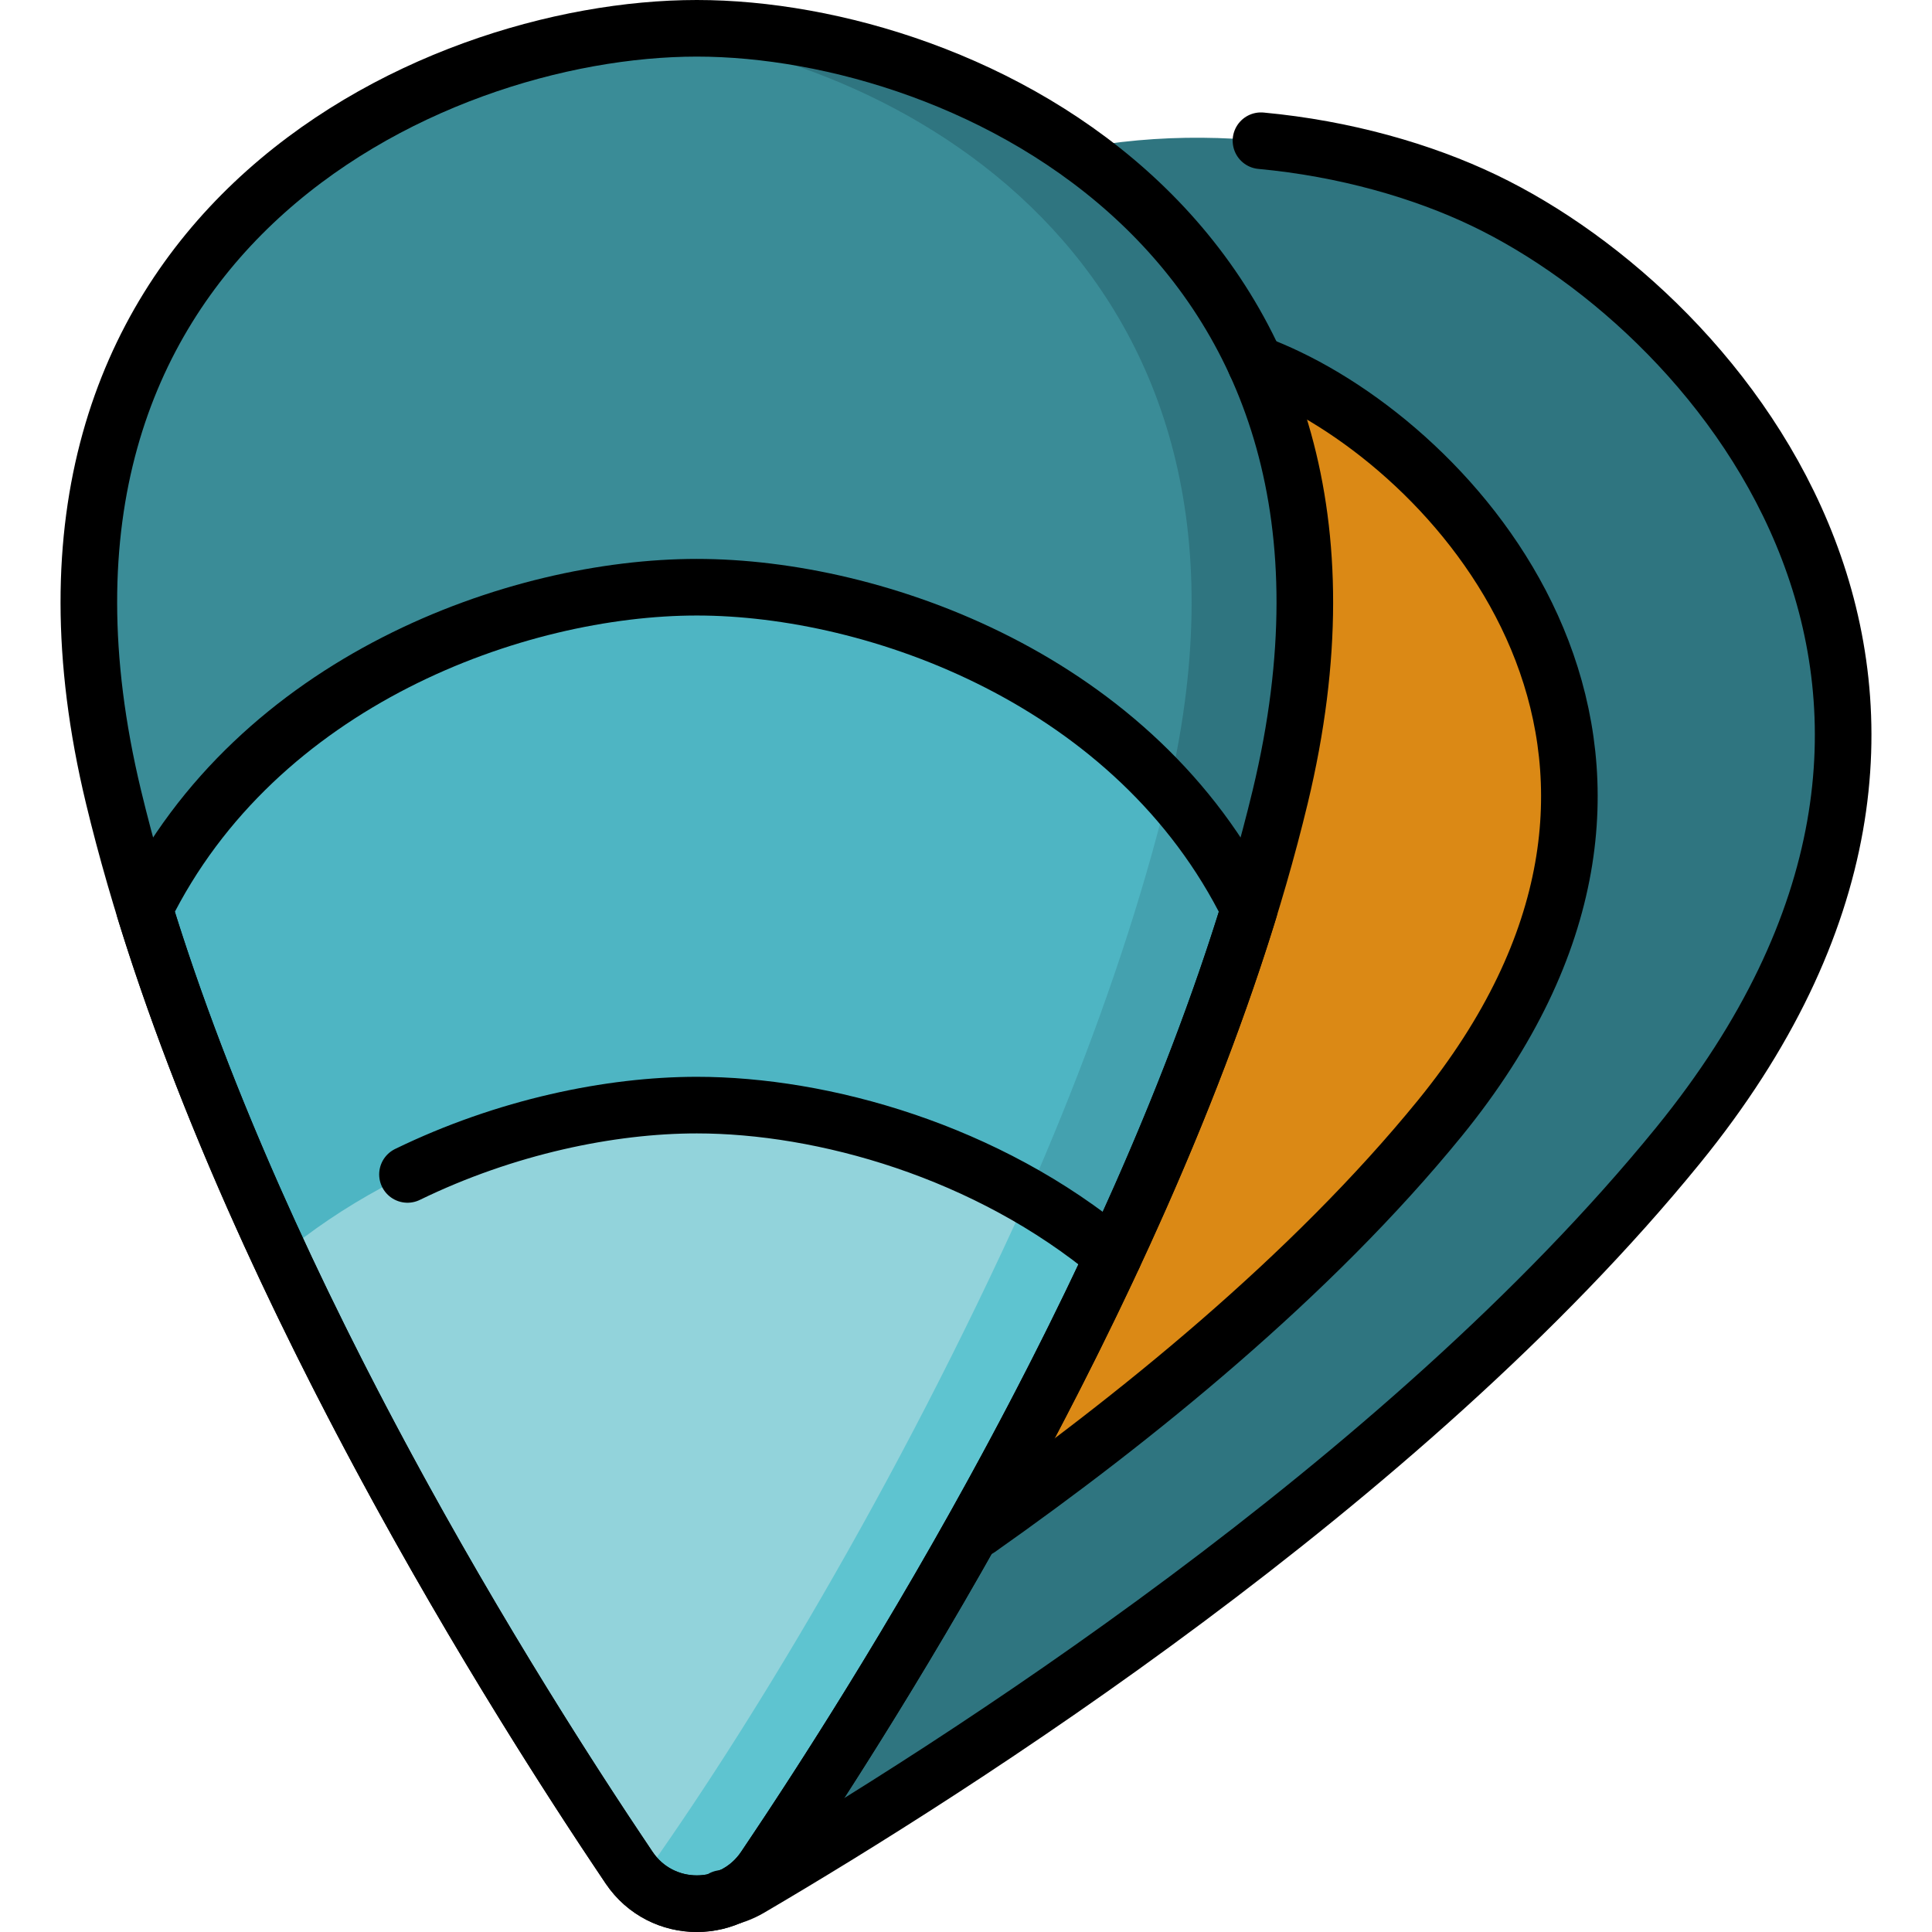 <svg version="1.1" id="Capa_1" xmlns="http://www.w3.org/2000/svg" xmlns:xlink="http://www.w3.org/1999/xlink" x="0px" y="0px" viewBox="0 0 512 512" style="enable-background:new 0 0 512 512;" xml:space="preserve">
<g>
	<g>
		<path style="fill:#2F7580;" d="M393.331,53.123c-64.337-30.854-195.519-32.324-227.458,116.78&#10;&#9;&#9;&#9;c-24.227,113.103-8.509,253.683,0.494,314.975c2.233,15.2,19.125,23.301,32.375,15.526&#10;&#9;&#9;&#9;c53.431-31.351,172.894-107.103,245.923-196.802C540.94,185.351,457.667,83.977,393.331,53.123z"/>
		<path style="fill:#DB8915;" d="M341.351,100.017c-50.423-24.181-153.234-25.334-178.265,91.524&#10;&#9;&#9;&#9;c-18.987,88.642-6.669,198.819,0.387,246.855c1.75,11.913,14.989,18.262,25.373,12.168&#10;&#9;&#9;&#9;c41.875-24.571,135.502-83.94,192.737-154.24C457.037,203.648,391.774,124.198,341.351,100.017z"/>
		<path style="fill:#3A8C97;" d="M184.669,7.5C113.317,7.5-5.604,62.899,30.073,211.153&#10;&#9;&#9;&#9;c27.062,112.458,102.023,232.419,136.644,283.792c8.586,12.74,27.32,12.74,35.906,0&#10;&#9;&#9;&#9;c34.621-51.373,109.582-171.333,136.644-283.792C374.942,62.899,256.021,7.5,184.669,7.5z"/>
		<path style="fill:#2F7580;" d="M184.669,7.505c-4.803,0-9.827,0.26-15,0.773c71.668,7.115,172.871,64.605,139.596,202.879&#10;&#9;&#9;&#9;c-27.062,112.458-102.022,232.419-136.644,283.792c-0.883,1.31-1.877,2.478-2.953,3.518c9.383,9.08,25.25,7.912,32.953-3.518&#10;&#9;&#9;&#9;c34.621-51.373,109.582-171.333,136.644-283.792C374.942,62.903,256.021,7.505,184.669,7.505z"/>
		<path style="fill:#4EB5C3;" d="M166.716,494.945c-31.575-46.854-96.698-150.757-128.443-253.99&#10;&#9;&#9;&#9;c29.855-60.605,98.732-85.337,146.395-85.337c47.663,0,116.541,24.731,146.395,85.337&#10;&#9;&#9;&#9;c-31.745,103.232-96.867,207.136-128.443,253.99C194.036,507.685,175.302,507.685,166.716,494.945z"/>
		<path style="fill:#44A1AF;" d="M309.628,209.559C281.515,325,207.698,444.489,169.669,498.463&#10;&#9;&#9;&#9;c8.487,8.515,23.634,7.842,31.312-1.38c8.722-12.1,16.404-24.67,24.478-37.273c42.122-67.967,80.267-138.535,105.606-218.855&#10;&#9;&#9;&#9;C325.252,229.155,317.955,218.721,309.628,209.559z"/>
		<path style="fill:#92D3DB;" d="M74.249,332.911c31.984,68.732,70.41,129.304,92.467,162.034c8.586,12.74,27.32,12.74,35.905,0&#10;&#9;&#9;&#9;c22.057-32.73,60.483-93.302,92.467-162.034c-33.469-27.95-77.116-40.046-110.42-40.046&#10;&#9;&#9;&#9;C151.365,292.865,107.718,304.961,74.249,332.911z"/>
		<path style="fill:#5EC4D0;" d="M272.292,317.049c-35.155,77.998-75.456,143.553-102.623,181.414&#10;&#9;&#9;&#9;c8.13,8.147,22.525,7.953,30.418-0.412c8.702-11.172,15.817-23.604,23.617-35.458c26.248-41.666,50.531-84.966,71.381-129.685&#10;&#9;&#9;&#9;C287.89,326.9,280.224,321.629,272.292,317.049z"/>
	</g>
	<g>
		<path style="fill:none;stroke:#000000;stroke-width:15;stroke-linecap:round;stroke-linejoin:round;stroke-miterlimit:10;" d="&#10;&#9;&#9;&#9;M191.427,503.096c2.485-0.428,4.957-1.308,7.315-2.692c53.431-31.351,172.894-107.103,245.923-196.802&#10;&#9;&#9;&#9;c96.275-118.251,13.003-219.625-51.334-250.478c-16.322-7.827-36.947-13.764-59.161-15.83"/>
		<path style="fill:none;stroke:#000000;stroke-width:15;stroke-linecap:round;stroke-linejoin:round;stroke-miterlimit:10;" d="&#10;&#9;&#9;&#9;M259.374,405.145c41.246-29.058,88.165-67.006,122.209-108.821c75.454-92.677,10.19-172.126-40.232-196.307&#10;&#9;&#9;&#9;c-2.726-1.307-5.604-2.547-8.615-3.704"/>
		<path style="fill:none;stroke:#000000;stroke-width:15;stroke-linecap:round;stroke-linejoin:round;stroke-miterlimit:10;" d="&#10;&#9;&#9;&#9;M184.669,7.5C113.317,7.5-5.604,62.899,30.073,211.153c27.062,112.458,102.023,232.419,136.644,283.792&#10;&#9;&#9;&#9;c8.586,12.74,27.32,12.74,35.906,0c34.621-51.373,109.582-171.333,136.644-283.792C374.942,62.899,256.021,7.5,184.669,7.5z"/>
		<path style="fill:none;stroke:#000000;stroke-width:15;stroke-linecap:round;stroke-linejoin:round;stroke-miterlimit:10;" d="&#10;&#9;&#9;&#9;M202.622,494.945c31.575-46.854,96.698-150.757,128.443-253.99c-29.855-60.605-98.732-85.337-146.395-85.337&#10;&#9;&#9;&#9;c-47.664,0-116.541,24.731-146.395,85.337c31.745,103.232,96.867,207.136,128.443,253.99&#10;&#9;&#9;&#9;C175.302,507.685,194.036,507.685,202.622,494.945z"/>
		<path style="fill:none;stroke:#000000;stroke-width:15;stroke-linecap:round;stroke-linejoin:round;stroke-miterlimit:10;" d="&#10;&#9;&#9;&#9;M295.089,332.911c-33.469-27.95-77.116-40.046-110.42-40.046c-22.895,0-50.678,5.717-76.682,18.371"/>
	</g>
</g>
<g>
</g>
<g>
</g>
<g>
</g>
<g>
</g>
<g>
</g>
<g>
</g>
<g>
</g>
<g>
</g>
<g>
</g>
<g>
</g>
<g>
</g>
<g>
</g>
<g>
</g>
<g>
</g>
<g>
</g>
</svg>